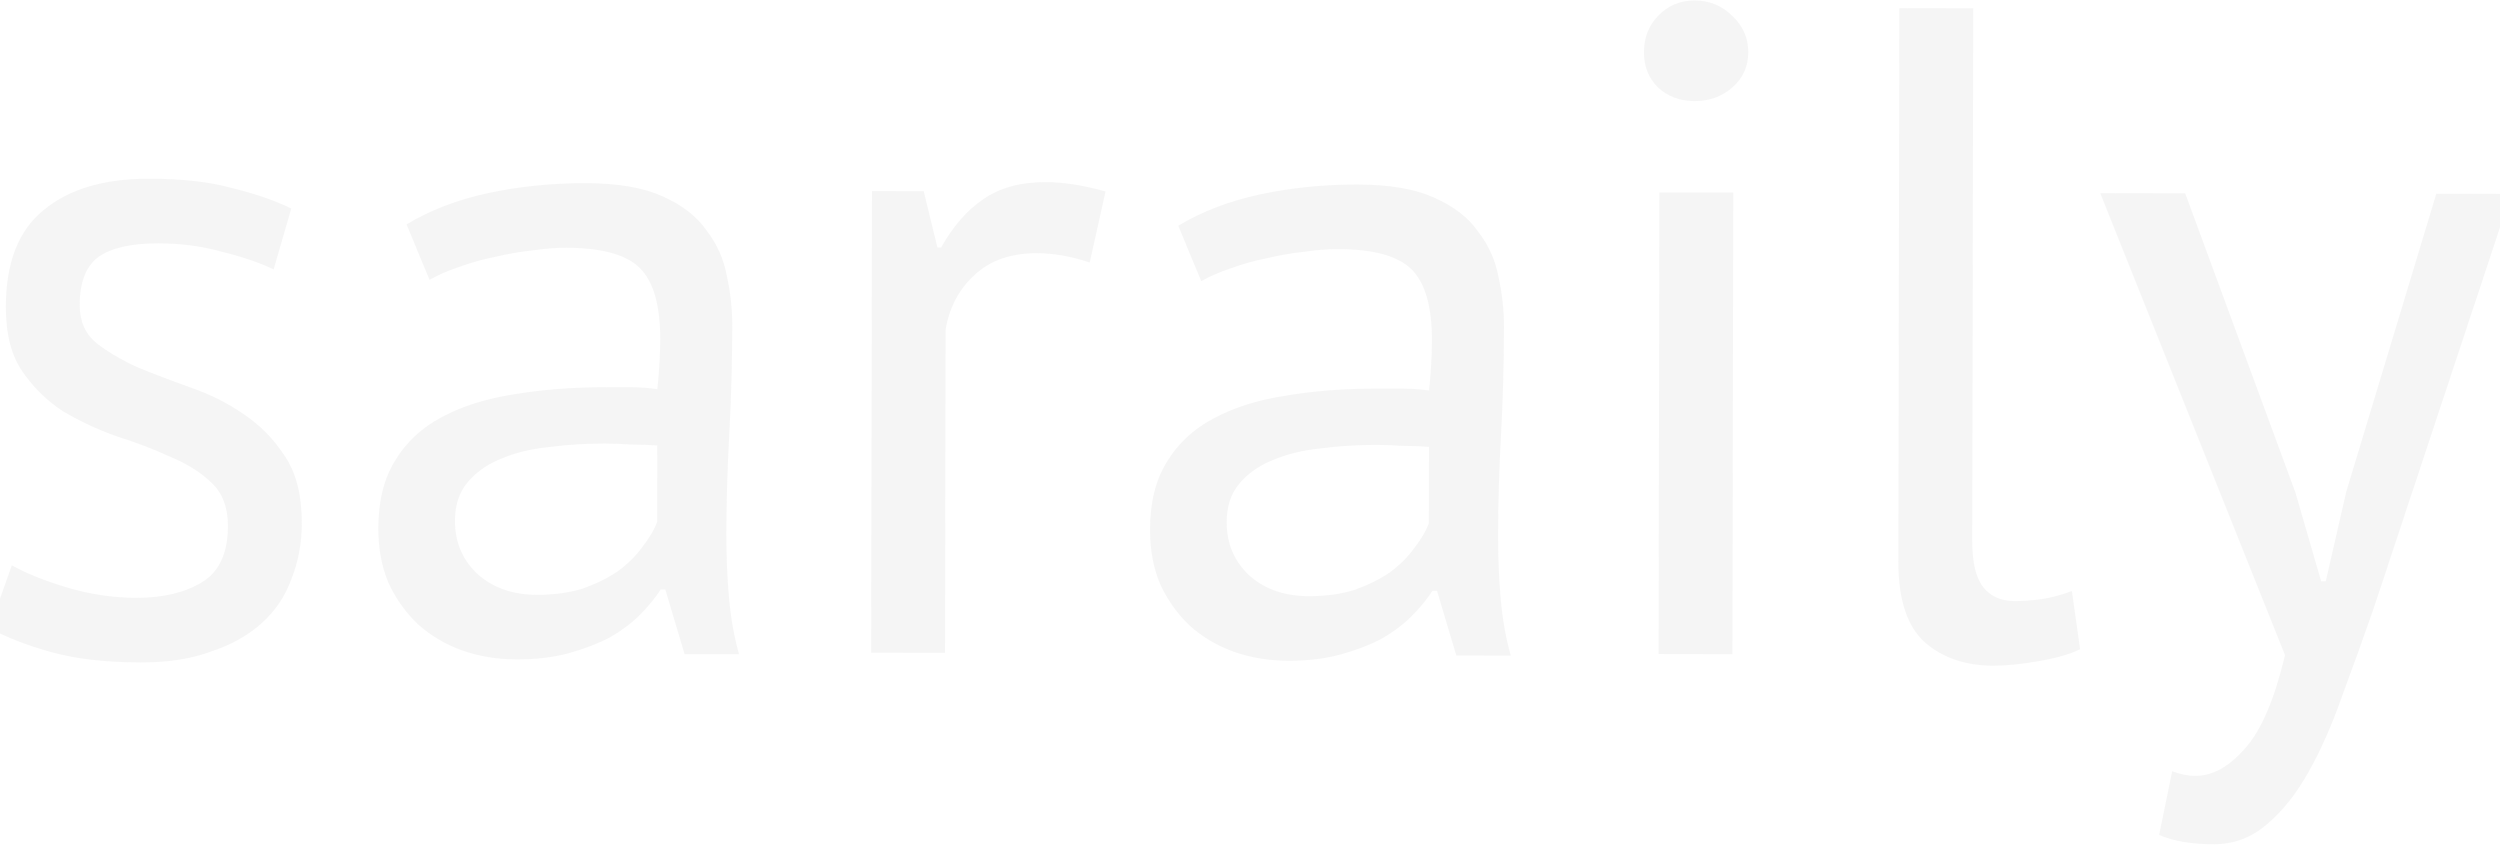 <svg width="1920" height="649" viewBox="0 0 1920 649" fill="none" xmlns="http://www.w3.org/2000/svg">
<path opacity="0.05" d="M175.059 403.944C175.084 389.764 170.849 378.649 162.355 370.598C153.861 362.548 143.238 355.912 130.485 350.691C118.206 344.997 104.508 339.774 89.391 335.021C74.747 329.796 61.051 323.391 48.302 315.806C36.027 307.749 25.646 297.569 17.16 285.264C8.673 272.96 4.448 256.409 4.485 235.612C4.544 201.58 14.277 176.782 33.684 161.218C53.091 145.181 80.047 137.193 114.552 137.253C140.076 137.298 161.341 139.699 178.349 144.455C195.83 148.74 210.946 153.965 223.698 160.132L210.145 206.903C199.283 201.684 186.056 197.171 170.464 193.362C155.347 189.082 139.043 186.926 121.555 186.896C100.758 186.859 85.39 190.378 75.451 197.45C65.986 204.524 61.238 216.805 61.207 234.293C61.185 246.583 65.423 256.28 73.918 263.385C82.415 270.017 92.802 276.18 105.082 281.873C117.834 287.095 131.533 292.318 146.176 297.543C161.292 302.769 174.988 309.646 187.262 318.176C200.009 326.706 210.625 337.596 219.11 350.846C227.596 363.623 231.82 380.646 231.783 401.916C231.756 417.041 229.132 431.217 223.909 444.442C219.159 457.669 211.577 468.999 201.162 478.435C190.747 487.87 177.735 495.173 162.128 500.345C146.993 505.991 129.027 508.795 108.23 508.759C81.288 508.712 58.368 506.072 39.471 500.84C20.573 495.607 4.75 489.435 -8 482.323L9.1 434.14C19.961 440.304 34.131 446.001 51.611 451.231C69.09 456.461 86.81 459.091 104.772 459.123C125.096 459.158 141.883 455.17 155.131 447.158C168.38 439.146 175.023 424.741 175.059 403.944ZM312.229 172.34C330.21 161.5 351.021 153.502 374.664 148.344C398.779 143.186 423.834 140.631 449.831 140.676C474.41 140.719 494.02 144.062 508.661 150.705C523.774 157.349 535.103 166.113 542.647 176.997C550.664 187.41 555.843 199 558.184 211.766C560.998 224.533 562.393 237.297 562.371 250.059C562.321 278.419 561.564 306.069 560.099 333.008C558.634 359.948 557.88 385.47 557.838 409.576C557.807 427.065 558.487 443.61 559.878 459.21C561.269 474.811 563.843 489.231 567.601 502.473L525.77 502.399L510.968 452.743L507.423 452.737C503.158 459.347 497.71 465.955 491.082 472.561C484.926 478.695 477.354 484.353 468.364 489.537C459.375 494.248 448.969 498.247 437.147 501.535C425.324 504.823 411.85 506.454 396.725 506.428C381.6 506.401 367.424 504.013 354.198 499.263C341.444 494.514 330.348 487.878 320.909 479.353C311.472 470.356 303.928 459.708 298.277 447.408C293.099 435.11 290.524 421.162 290.551 405.564C290.588 384.766 294.872 367.522 303.404 353.829C311.937 339.664 323.773 328.577 338.912 320.568C354.525 312.088 372.969 306.211 394.245 302.94C415.994 299.197 439.867 297.348 465.864 297.393C472.481 297.405 478.862 297.416 485.007 297.427C491.624 297.438 498.241 297.923 504.856 298.88C506.299 284.702 507.031 271.941 507.05 260.597C507.096 234.601 501.928 216.394 491.548 205.977C481.167 195.56 462.27 190.328 434.855 190.28C426.82 190.266 418.074 190.96 408.619 192.361C399.636 193.291 390.18 194.928 380.25 197.274C370.793 199.149 361.572 201.732 352.585 205.025C344.072 207.846 336.504 211.142 329.88 214.911L312.229 172.34ZM412.41 456.825C425.645 456.848 437.464 455.215 447.869 451.924C458.274 448.161 467.262 443.686 474.834 438.5C482.407 432.841 488.562 426.708 493.3 420.099C498.511 413.49 502.304 407.116 504.678 400.975L504.781 342.128C498.164 341.644 491.311 341.396 484.221 341.384C477.604 340.899 470.988 340.651 464.37 340.64C449.718 340.614 435.3 341.534 421.116 343.4C407.407 344.794 395.112 347.845 384.232 352.553C373.826 356.788 365.307 362.918 358.676 370.942C352.518 378.494 349.429 388.178 349.408 399.995C349.379 416.538 355.264 430.256 367.061 441.148C378.86 451.567 393.976 456.793 412.41 456.825ZM836.906 201.618C822.734 196.867 809.267 194.48 796.505 194.458C776.18 194.422 760.1 200.066 748.263 211.389C736.428 222.24 729.077 236.171 726.211 253.182L725.777 501.331L669.057 501.232L669.677 146.733L709.381 146.802L719.941 190.07L722.777 190.075C731.785 174.02 742.442 161.749 754.746 153.263C767.524 144.304 783.602 139.842 802.981 139.876C816.689 139.9 832.046 142.29 849.054 147.047L836.906 201.618ZM904.908 173.377C922.889 162.537 943.7 154.538 967.342 149.38C991.457 144.223 1016.51 141.667 1042.51 141.713C1067.09 141.756 1086.7 145.099 1101.34 151.742C1116.45 158.386 1127.78 167.15 1135.33 178.034C1143.34 188.447 1148.52 200.036 1150.86 212.803C1153.68 225.57 1155.07 238.334 1155.05 251.096C1155 279.456 1154.24 307.106 1152.78 334.045C1151.31 360.985 1150.56 386.507 1150.52 410.613C1150.49 428.102 1151.17 444.647 1152.56 460.247C1153.95 475.847 1156.52 490.268 1160.28 503.51L1118.45 503.436L1103.65 453.78L1100.1 453.774C1095.84 460.384 1090.39 466.992 1083.76 473.598C1077.61 479.732 1070.03 485.39 1061.04 490.574C1052.05 495.285 1041.65 499.284 1029.83 502.572C1018 505.86 1004.53 507.491 989.404 507.465C974.279 507.438 960.103 505.05 946.876 500.3C934.123 495.551 923.027 488.914 913.588 480.39C904.151 471.393 896.606 460.745 890.956 448.445C885.778 436.147 883.203 422.199 883.23 406.601C883.267 385.803 887.551 368.559 896.083 354.866C904.615 340.701 916.452 329.614 931.591 321.605C947.204 313.124 965.648 307.248 986.924 303.977C1008.67 300.234 1032.55 298.385 1058.54 298.43C1065.16 298.442 1071.54 298.453 1077.69 298.464C1084.3 298.475 1090.92 298.96 1097.54 299.916C1098.98 285.739 1099.71 272.978 1099.73 261.634C1099.78 235.638 1094.61 217.431 1084.23 207.014C1073.85 196.597 1054.95 191.365 1027.54 191.317C1019.5 191.303 1010.75 191.996 1001.3 193.398C992.315 194.328 982.859 195.965 972.929 198.311C963.472 200.185 954.251 202.769 945.264 206.062C936.751 208.883 929.183 212.178 922.559 215.948L904.908 173.377ZM1005.09 457.862C1018.32 457.885 1030.14 456.251 1040.55 452.961C1050.95 449.198 1059.94 444.723 1067.51 439.537C1075.09 433.878 1081.24 427.744 1085.98 421.135C1091.19 414.527 1094.98 408.153 1097.36 402.012L1097.46 343.165C1090.84 342.681 1083.99 342.433 1076.9 342.42C1070.28 341.936 1063.67 341.688 1057.05 341.677C1042.4 341.651 1027.98 342.571 1013.8 344.437C1000.09 345.831 987.791 348.882 976.911 353.59C966.505 357.825 957.986 363.955 951.355 371.979C945.197 379.531 942.108 389.215 942.087 401.032C942.058 417.575 947.942 431.293 959.74 442.185C971.538 452.604 986.655 457.83 1005.09 457.862ZM1274.41 147.791L1331.13 147.89L1330.51 502.389L1273.79 502.29L1274.41 147.791ZM1262.55 40.002C1262.56 29.13 1266.13 19.92 1273.23 12.369C1280.81 4.347 1290.27 0.346 1301.61 0.366C1312.95 0.386 1322.64 4.42 1330.66 12.47C1338.68 20.047 1342.68 29.271 1342.66 40.142C1342.64 51.013 1338.61 59.987 1330.56 67.063C1322.51 74.139 1312.82 77.667 1301.47 77.647C1290.13 77.627 1280.68 74.066 1273.13 66.962C1266.06 59.86 1262.53 50.873 1262.55 40.002ZM1514.7 415.504C1514.67 432.048 1517.49 443.869 1523.15 450.969C1528.81 458.069 1536.84 461.628 1547.24 461.646C1553.38 461.657 1560 461.196 1567.09 460.263C1574.18 459.33 1582.22 457.217 1591.21 453.924L1597.51 498.602C1589.94 502.371 1579.3 505.424 1565.59 507.764C1552.35 510.104 1540.77 511.265 1530.84 511.248C1509.57 511.211 1492.09 505.272 1478.41 493.431C1464.72 481.118 1457.9 460.545 1457.95 431.712L1458.7 6.313L1515.42 6.412L1514.7 415.504ZM1762.91 378.362L1782.65 446.46L1786.19 446.466L1801.91 377.721L1871.08 148.835L1928.51 148.935L1823.02 467.092C1814.95 490.239 1806.87 512.676 1798.8 534.405C1791.2 556.134 1782.66 575.499 1773.17 592.498C1763.69 609.497 1753.03 622.95 1741.2 632.855C1729.36 643.233 1715.65 648.408 1700.05 648.381C1683.03 648.351 1669.09 645.964 1658.23 641.218L1668.24 592.314C1674.38 594.688 1680.29 595.88 1685.96 595.89C1699.19 595.914 1711.97 588.846 1724.28 574.687C1736.6 561.002 1746.8 537.15 1754.9 503.132L1613.01 148.383L1678.23 148.497L1762.91 378.362Z" fill="#303030"/>
</svg>
